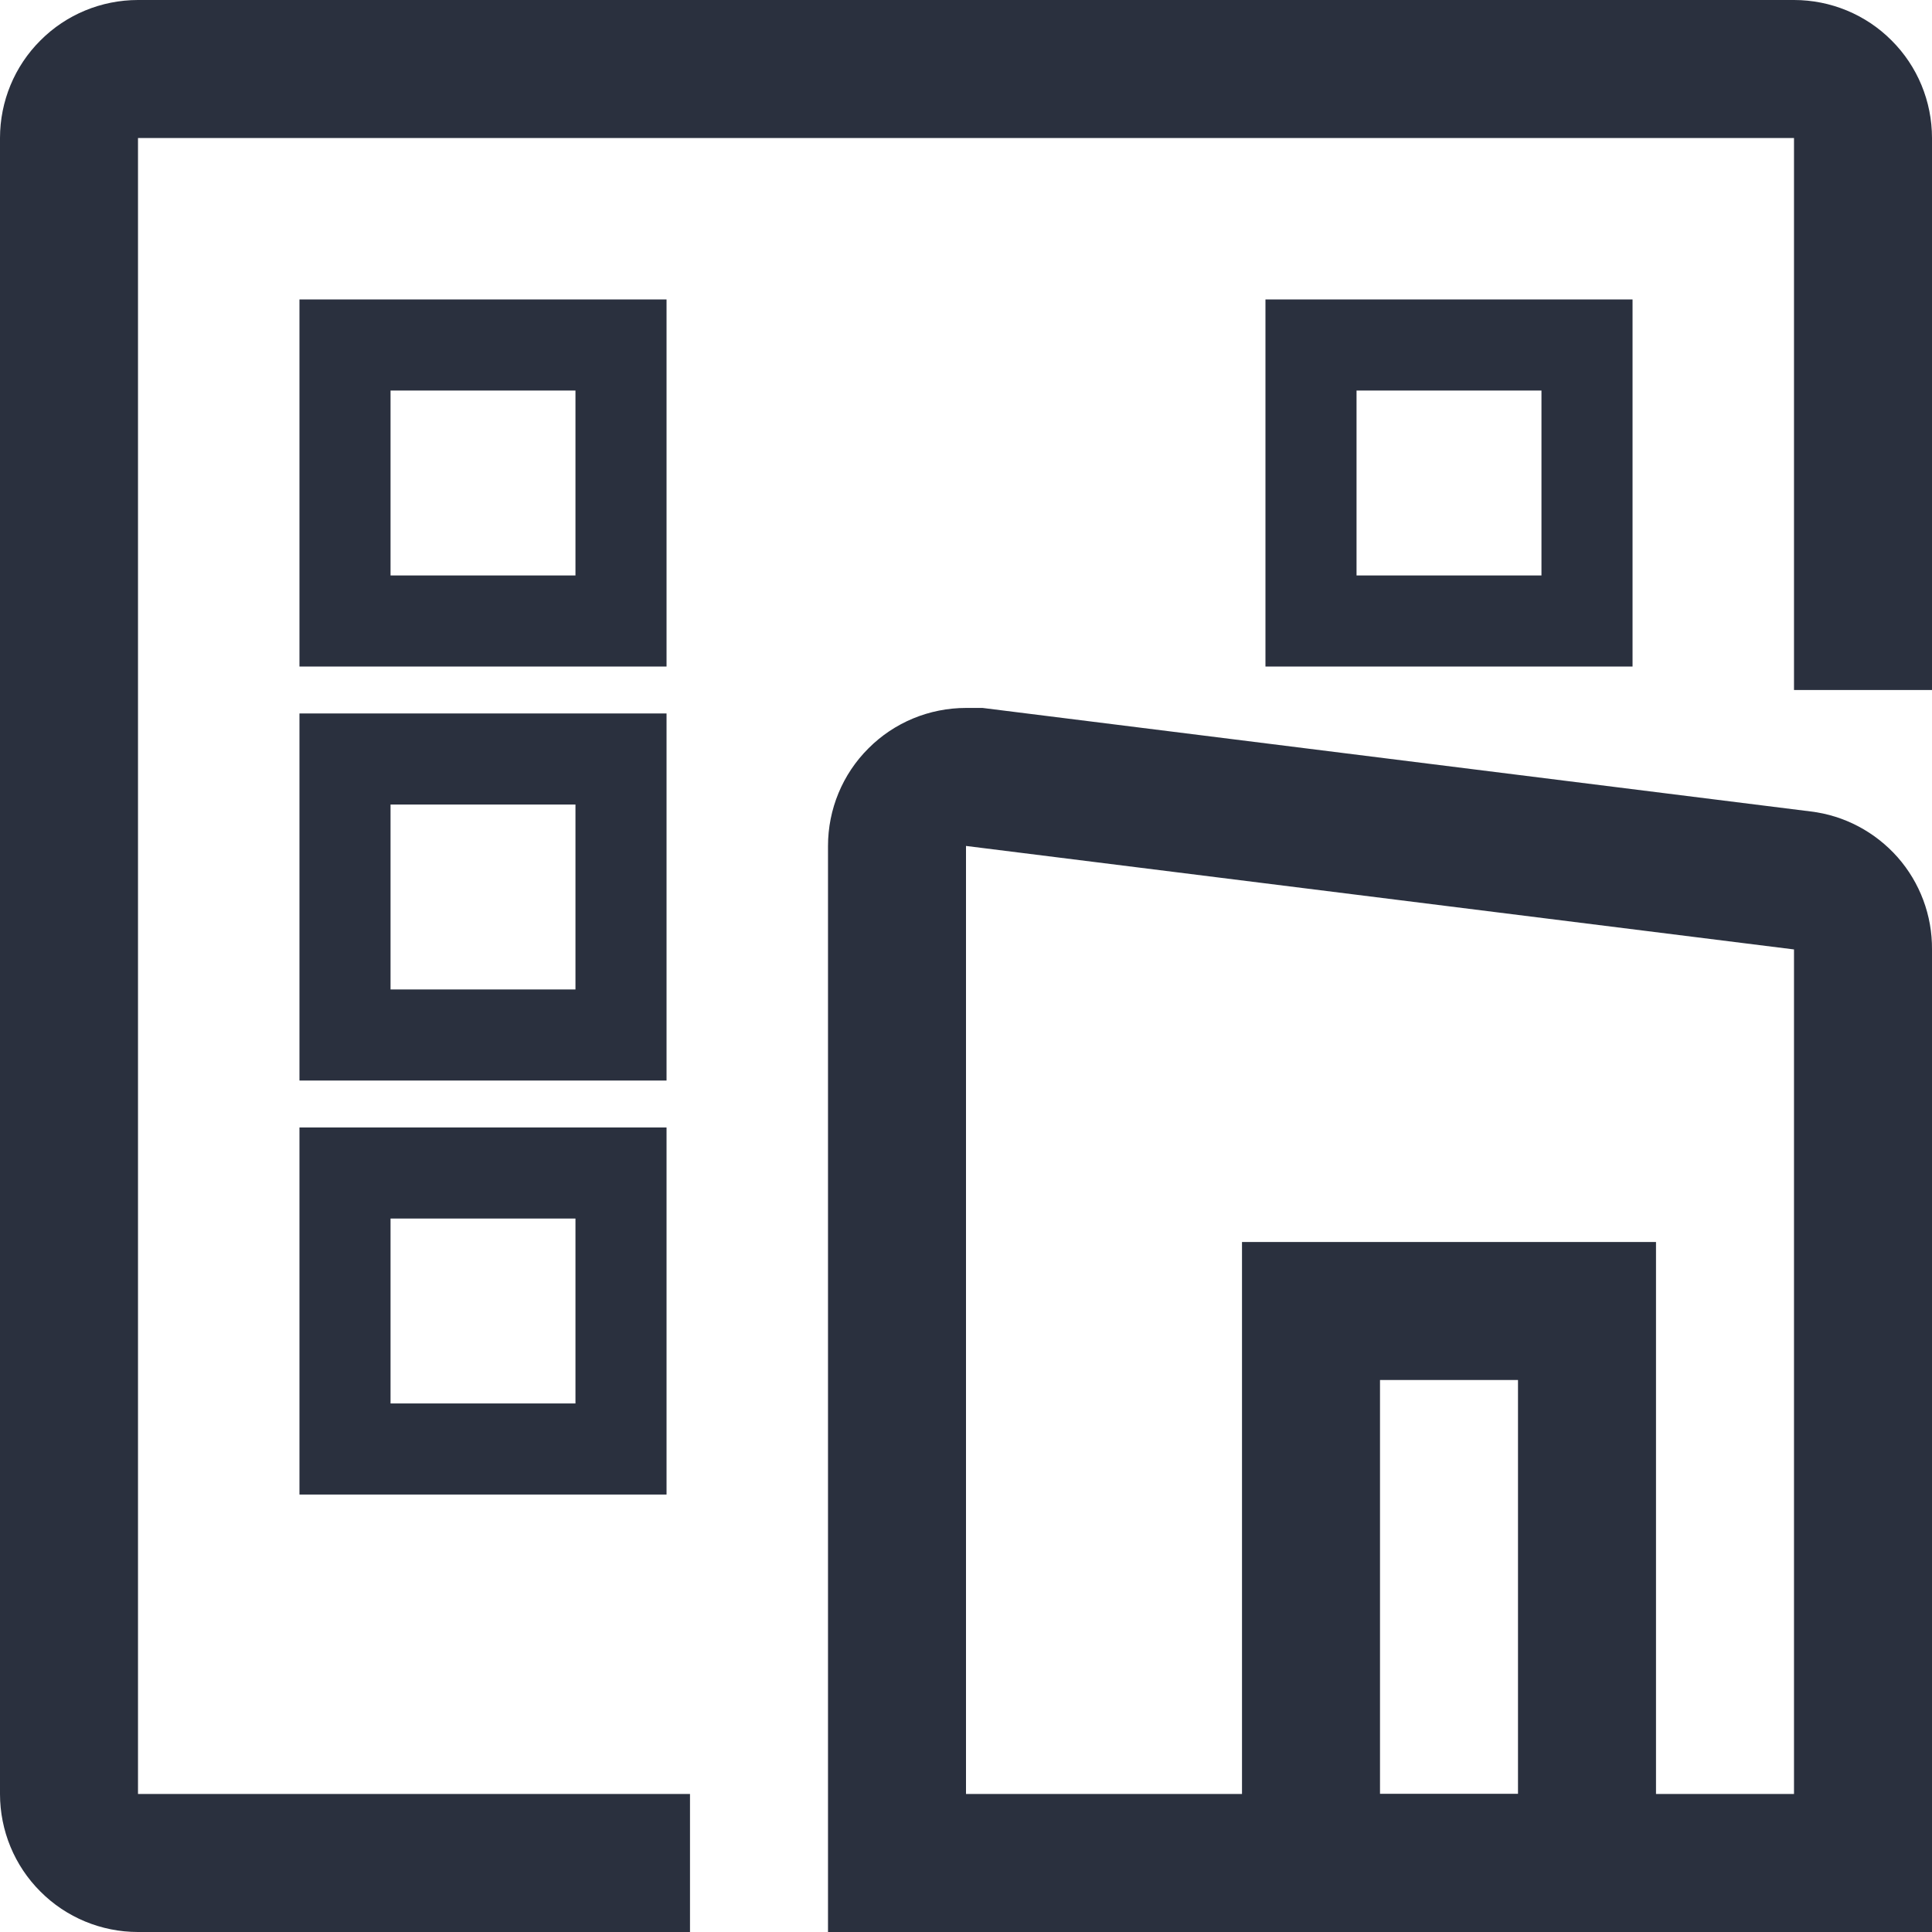 <?xml version="1.0" encoding="UTF-8"?>
<svg width="14px" height="14px" viewBox="0 0 14 14" version="1.1" xmlns="http://www.w3.org/2000/svg" xmlns:xlink="http://www.w3.org/1999/xlink">
    <!-- Generator: Sketch 59.1 (86144) - https://sketch.com -->
    <title>icon-house-black</title>
    <desc>Created with Sketch.</desc>
    <g id="Page-1" stroke="none" stroke-width="1" fill="none" fill-rule="evenodd">
        <g id="icon-house-black" fill="#2A303E" fill-rule="nonzero">
            <path d="M7,6.13 L13,6.88 L13,13 L7,13 L7,6.13 Z M7,5.13 C6.735,5.13 6.48,5.235 6.293,5.423 C6.105,5.61 6,5.865 6,6.13 L6,14 L14,14 L14,6.88 C14.002,6.634 13.913,6.396 13.751,6.212 C13.588,6.028 13.364,5.909 13.12,5.88 L7.12,5.13 L7,5.13 Z" id="Shape"></path>
            <path d="M5,13 L1,13 L1,1 L13,1 L13,5 L14,5 L14,1 C14,0.735 13.895,0.48 13.707,0.293 C13.52,0.105 13.265,0 13,0 L1,0 C0.735,0 0.48,0.105 0.293,0.293 C0.105,0.48 0,0.735 0,1 L0,13 C0,13.265 0.105,13.52 0.293,13.707 C0.48,13.895 0.735,14 1,14 L5,14 L5,13 Z" id="Path"></path>
            <path d="M4.83,4.83 L2.17,4.83 L2.17,2.17 L4.83,2.17 L4.83,4.83 Z M2.83,4.17 L4.17,4.17 L4.17,2.83 L2.83,2.83 L2.83,4.17 Z" id="Shape"></path>
            <path d="M11.83,4.83 L9.17,4.83 L9.17,2.17 L11.83,2.17 L11.83,4.83 Z M9.83,4.17 L11.17,4.17 L11.17,2.83 L9.83,2.83 L9.83,4.17 Z" id="Shape"></path>
            <path d="M4.83,7.83 L2.17,7.83 L2.17,5.17 L4.83,5.17 L4.83,7.83 Z M2.83,7.17 L4.17,7.17 L4.17,5.83 L2.83,5.83 L2.83,7.17 Z" id="Shape"></path>
            <path d="M4.83,10.83 L2.17,10.83 L2.17,8.17 L4.83,8.17 L4.83,10.83 Z M2.83,10.17 L4.17,10.17 L4.17,8.83 L2.83,8.83 L2.83,10.17 Z" id="Shape"></path>
            <path d="M12,14 L9,14 L9,9 L12,9 L12,14 Z M10,13 L11,13 L11,10 L10,10 L10,13 Z" id="Shape"></path>
        </g>
    </g>
</svg>